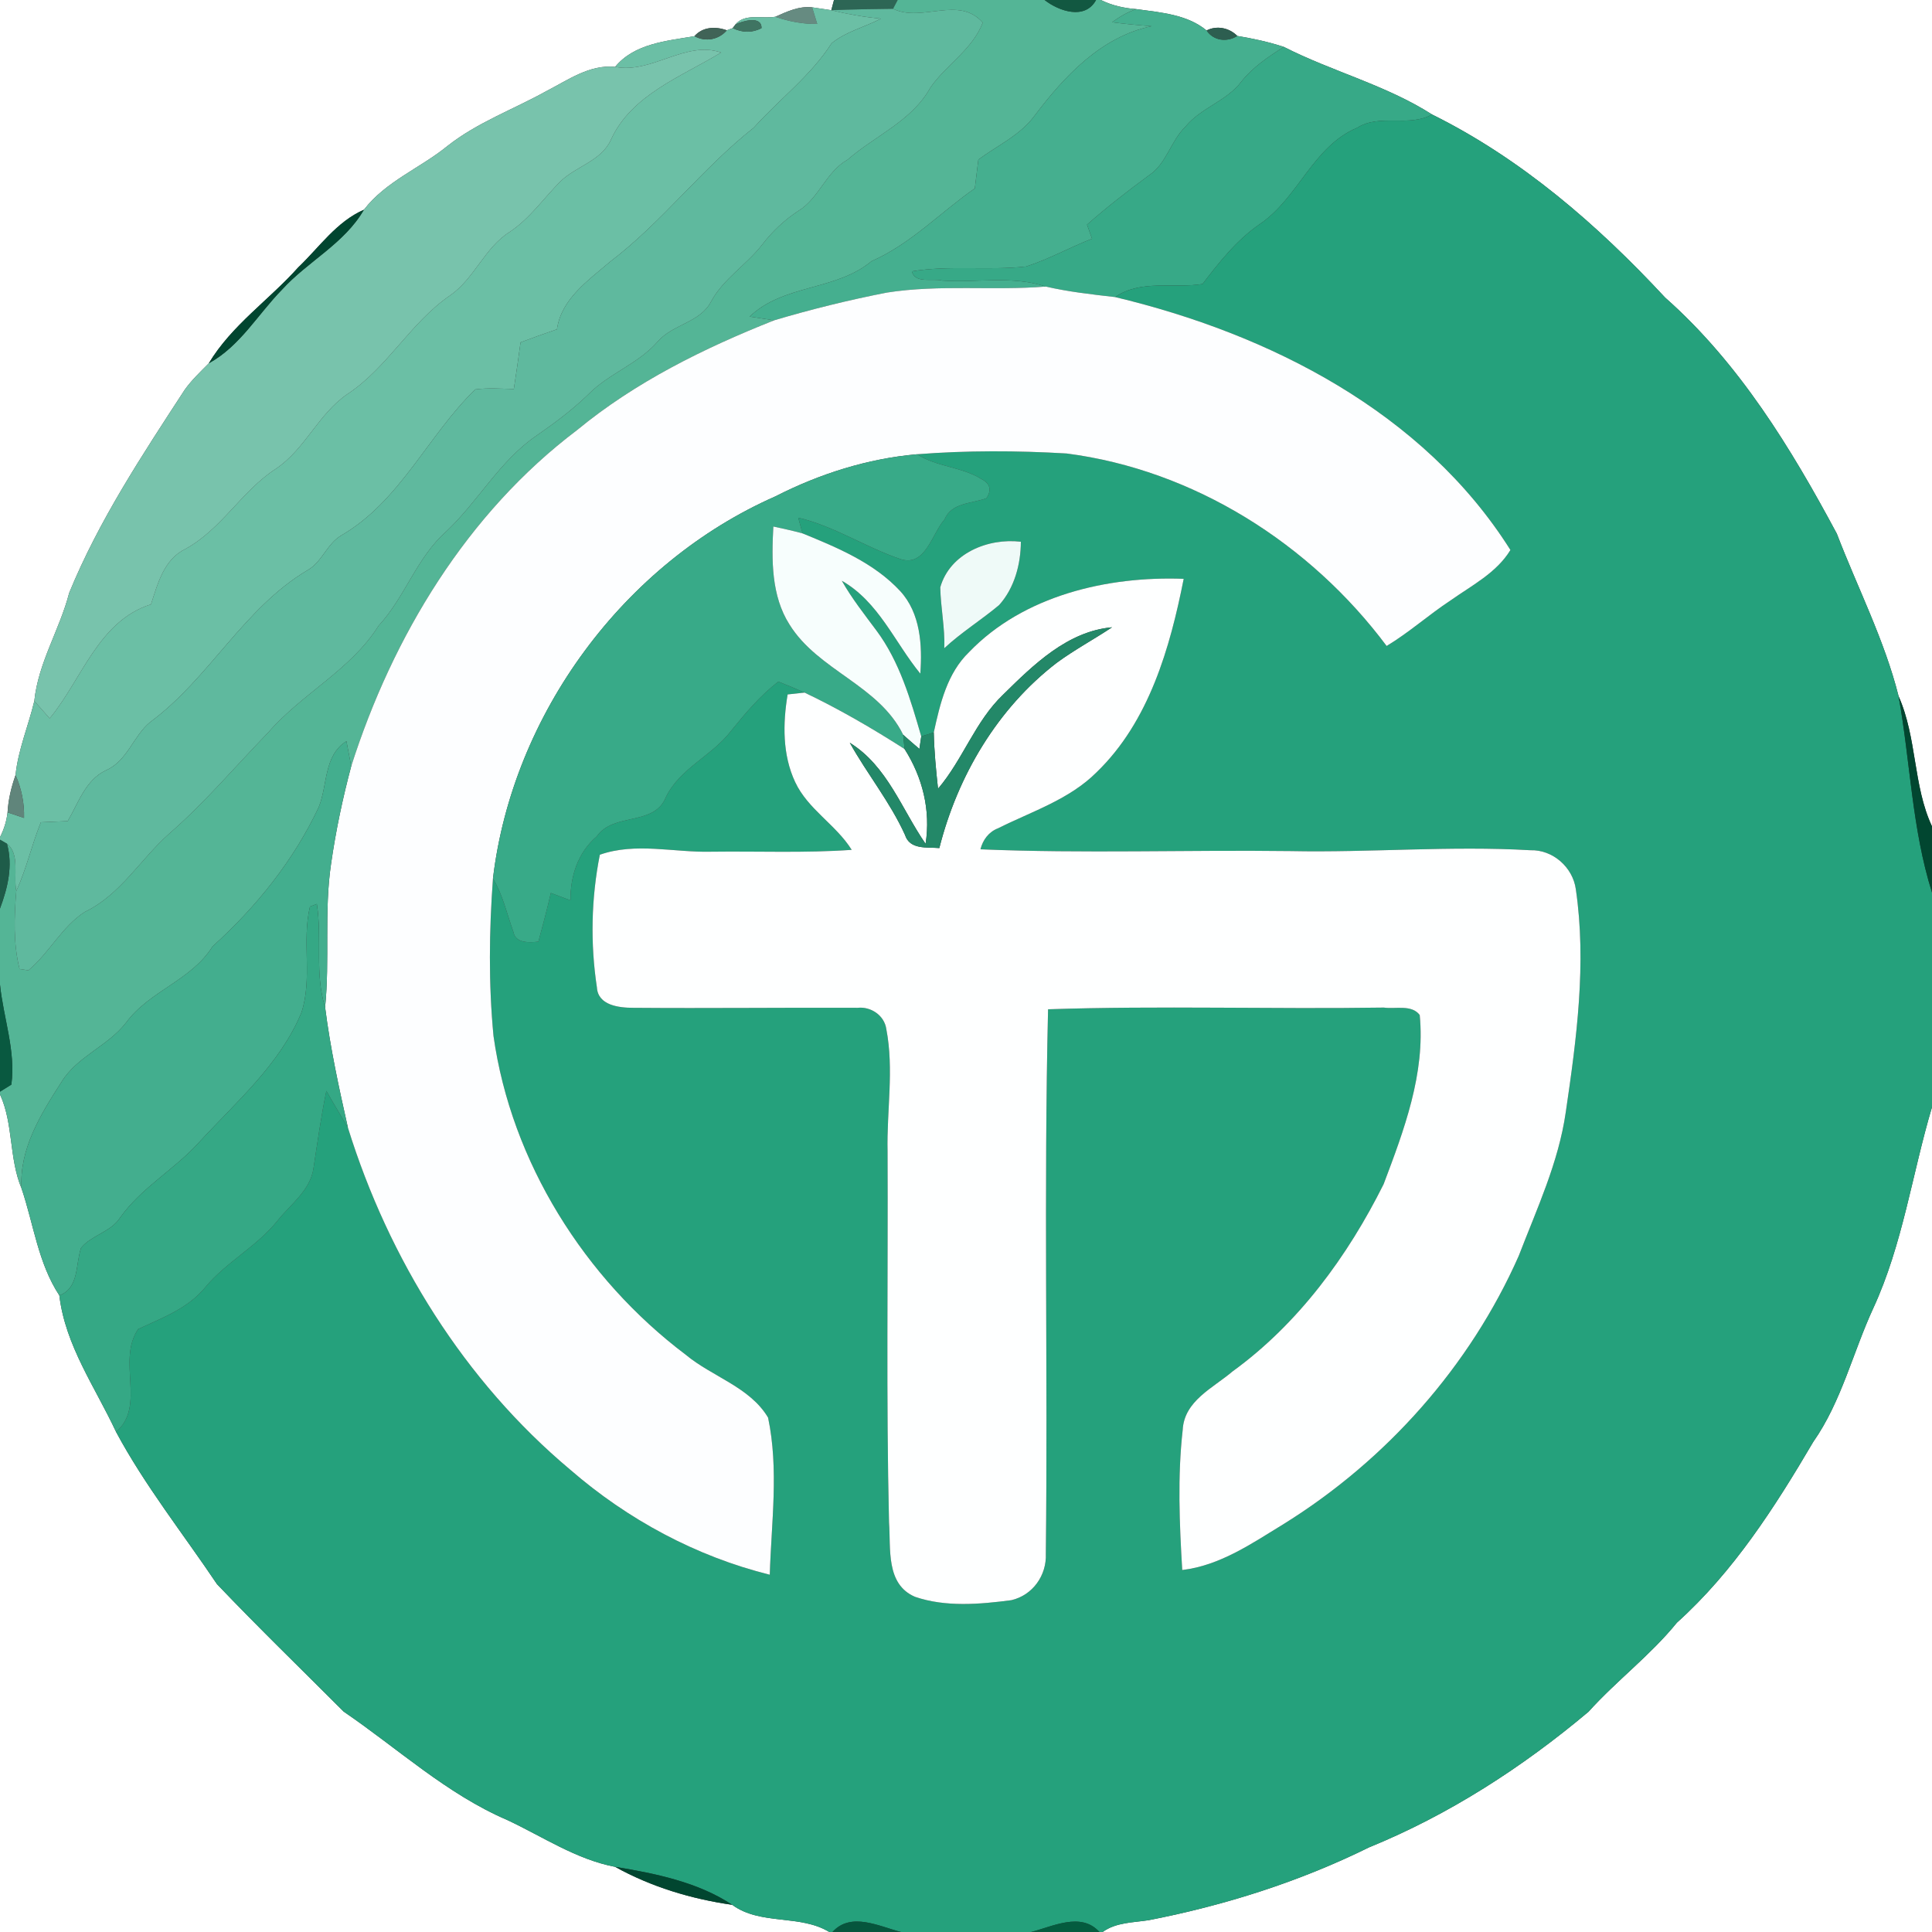 <?xml version="1.0" encoding="UTF-8" ?>
<!DOCTYPE svg PUBLIC "-//W3C//DTD SVG 1.1//EN" "http://www.w3.org/Graphics/SVG/1.1/DTD/svg11.dtd">
<svg width="250pt" height="250pt" viewBox="0 0 250 250" version="1.1" xmlns="http://www.w3.org/2000/svg">
<rect x="0" y="0" width="250" height="250" fill="#333333" stroke="none"/>
<g id="#ffffffff">
<path fill="#ffffff" opacity="1.00" d=" M 0.00 0.00 L 107.92 0.00 L 107.57 1.32 C 106.95 1.23 105.71 1.04 105.09 0.95 C 103.38 0.76 101.84 1.50 100.32 2.17 C 98.65 2.46 96.37 1.69 95.17 3.16 L 94.81 3.64 L 94.05 3.92 C 92.61 3.40 90.93 3.45 89.86 4.68 C 86.26 5.30 82.09 5.62 79.60 8.65 C 76.28 8.32 73.48 10.37 70.68 11.80 C 66.42 14.17 61.76 15.84 57.90 18.89 C 54.38 21.76 49.93 23.45 47.09 27.14 C 43.54 28.69 41.32 32.00 38.60 34.59 C 34.83 38.81 29.96 42.10 27.02 47.01 C 25.94 48.10 24.82 49.16 23.92 50.41 C 18.41 58.87 12.79 67.35 8.95 76.73 C 7.72 81.49 4.95 85.74 4.44 90.71 C 3.68 93.92 2.35 96.99 2.01 100.30 C 1.46 101.86 1.07 103.47 0.98 105.12 C 0.85 106.25 0.52 107.31 0.00 108.33 L 0.00 0.00 Z" />
<path fill="#ffffff" opacity="1.00" d=" M 142.45 0.00 L 250.00 0.00 L 250.00 106.93 C 247.54 101.68 248.07 95.46 245.68 90.10 C 243.85 82.80 240.37 76.07 237.69 69.07 C 231.74 57.95 225.01 46.95 215.47 38.51 C 206.73 29.10 196.89 20.55 185.30 14.81 C 179.35 11.01 172.40 9.26 166.13 6.07 C 164.17 5.42 162.14 4.99 160.11 4.65 C 159.07 3.60 157.47 3.26 156.13 3.94 C 153.60 1.85 150.17 1.62 147.05 1.18 C 145.45 1.06 143.89 0.71 142.45 0.00 Z" />
<path fill="#ffffff" opacity="1.00" d=" M 0.00 141.62 C 1.75 145.43 1.15 149.90 2.79 153.79 C 4.36 158.43 4.93 163.45 7.68 167.63 C 8.45 174.13 12.33 179.51 15.02 185.29 C 18.74 192.23 23.69 198.45 28.08 204.99 C 33.42 210.59 39.00 216.00 44.47 221.48 C 51.46 226.24 57.79 232.14 65.64 235.51 C 70.23 237.66 74.54 240.60 79.60 241.57 C 84.26 244.16 89.47 245.73 94.74 246.48 C 98.40 249.17 103.50 247.68 107.31 250.00 L 0.00 250.00 L 0.00 141.62 Z" />
<path fill="#ffffff" opacity="1.00" d=" M 242.41 169.26 C 246.22 161.00 247.43 151.87 250.00 143.26 L 250.00 250.00 L 142.68 250.00 C 144.42 248.74 146.62 248.79 148.65 248.47 C 158.51 246.55 168.13 243.50 177.15 239.05 C 187.50 234.83 197.01 228.68 205.55 221.50 C 209.18 217.47 213.56 214.20 216.99 209.97 C 224.31 203.39 229.67 195.02 234.62 186.60 C 238.30 181.35 239.75 175.01 242.41 169.26 Z" />
</g>
<g id="#2d6655ff">
<path fill="#2d6655" opacity="1.00" d=" M 107.92 0.00 L 116.16 0.00 L 115.56 1.14 C 112.89 1.16 110.23 1.22 107.57 1.32 L 107.92 0.00 Z" />
</g>
<g id="#54b596ff">
<path fill="#54b596" opacity="1.00" d=" M 116.16 0.00 L 135.17 0.00 C 137.02 1.45 140.41 2.62 141.83 0.00 L 142.45 0.00 C 143.89 0.71 145.45 1.06 147.05 1.18 C 145.90 1.55 144.87 2.18 143.90 2.88 C 145.59 3.10 147.30 3.26 149.01 3.39 C 142.50 4.75 137.75 9.84 133.90 14.94 C 132.04 17.49 129.08 18.82 126.60 20.65 C 126.45 21.89 126.30 23.14 126.14 24.38 C 121.65 27.51 117.86 31.56 112.77 33.80 C 108.16 37.65 101.41 36.75 97.00 40.97 C 97.79 41.09 99.38 41.33 100.17 41.45 C 91.10 45.05 82.23 49.42 74.66 55.66 C 60.42 66.42 50.82 82.32 45.45 99.14 C 45.29 98.34 44.99 96.72 44.83 95.91 C 41.87 97.76 42.41 101.56 41.25 104.43 C 38.00 111.35 33.15 117.37 27.50 122.47 C 24.77 126.87 19.35 128.20 16.32 132.32 C 13.98 135.36 10.02 136.67 7.98 139.97 C 5.31 144.13 2.47 148.64 2.79 153.79 C 1.15 149.90 1.75 145.43 0.00 141.62 L 0.00 141.26 C 0.37 141.03 1.10 140.58 1.47 140.35 C 2.06 136.02 0.44 131.72 0.00 127.42 L 0.00 117.56 C 1.00 114.88 1.69 112.02 0.90 109.18 C 2.62 110.50 1.71 113.35 2.11 115.28 C 1.83 118.65 1.71 122.08 2.53 125.39 C 2.81 125.43 3.39 125.52 3.68 125.56 C 6.38 123.30 7.99 119.93 10.97 118.00 C 15.57 115.81 18.17 111.18 21.89 107.88 C 26.52 103.85 30.47 99.15 34.74 94.75 C 39.09 89.73 45.40 86.69 48.99 80.97 C 52.43 77.25 53.92 72.13 57.76 68.76 C 61.88 64.87 64.65 59.65 69.38 56.40 C 71.74 54.77 74.03 53.06 76.09 51.07 C 78.78 48.31 82.62 47.09 85.16 44.14 C 87.10 41.95 90.62 41.73 92.02 39.01 C 93.62 36.05 96.60 34.28 98.63 31.65 C 99.94 29.95 101.50 28.46 103.31 27.29 C 106.00 25.64 106.88 22.23 109.68 20.66 C 113.25 17.55 118.04 15.63 120.40 11.32 C 122.46 8.36 125.82 6.43 127.17 2.93 C 124.06 -0.63 119.33 2.95 115.56 1.14 L 116.16 0.00 Z" />
</g>
<g id="#125841ff">
<path fill="#125841" opacity="1.00" d=" M 135.17 0.00 L 141.83 0.00 C 140.41 2.62 137.02 1.45 135.17 0.00 Z" />
</g>
<g id="#668b81ff">
<path fill="#668b81" opacity="1.00" d=" M 100.32 2.17 C 101.84 1.50 103.38 0.76 105.09 0.95 C 105.26 1.49 105.59 2.56 105.75 3.10 C 103.89 3.13 102.07 2.77 100.32 2.17 Z" />
</g>
<g id="#6bbfa5ff">
<path fill="#6bbfa5" opacity="1.00" d=" M 105.09 0.95 C 105.71 1.04 106.95 1.23 107.57 1.32 C 109.69 1.84 111.83 2.21 114.00 2.41 C 111.90 3.51 109.45 4.09 107.61 5.60 C 104.91 9.82 100.85 12.83 97.54 16.52 C 90.84 21.80 85.69 28.75 78.89 33.91 C 76.10 36.31 72.64 38.67 72.07 42.61 C 70.49 43.15 68.92 43.71 67.36 44.30 C 67.09 46.32 66.80 48.33 66.49 50.34 C 64.83 50.30 63.15 50.17 61.50 50.39 C 55.36 56.35 51.77 64.88 44.15 69.29 C 42.30 70.38 41.68 72.72 39.80 73.78 C 31.52 78.69 27.08 87.80 19.43 93.44 C 17.21 95.27 16.49 98.49 13.68 99.69 C 11.04 100.96 10.15 103.90 8.76 106.25 C 7.60 106.30 6.45 106.35 5.29 106.40 C 4.10 109.31 3.44 112.42 2.11 115.28 C 1.71 113.35 2.62 110.50 0.90 109.18 L 0.00 108.66 L 0.00 108.33 C 0.52 107.31 0.85 106.25 0.98 105.12 C 1.51 105.30 2.57 105.66 3.11 105.84 C 3.16 103.92 2.78 102.05 2.01 100.30 C 2.35 96.99 3.68 93.92 4.44 90.71 C 4.94 91.27 5.93 92.40 6.43 92.96 C 10.60 87.93 12.71 80.36 19.54 78.20 C 20.43 75.47 21.20 72.39 24.02 71.02 C 28.70 68.45 31.28 63.52 35.70 60.66 C 39.49 58.12 41.20 53.54 44.98 50.98 C 50.18 47.53 53.11 41.75 58.23 38.24 C 61.41 36.04 62.69 32.05 65.99 29.99 C 68.57 28.26 70.34 25.67 72.50 23.49 C 74.53 21.51 77.81 20.84 79.05 18.09 C 81.70 12.26 88.18 9.92 93.31 6.80 C 88.72 5.19 84.36 9.58 79.60 8.65 C 82.09 5.62 86.26 5.30 89.86 4.68 C 91.29 5.46 93.00 5.15 94.05 3.92 L 94.81 3.64 C 96.11 4.26 97.35 4.26 98.54 3.64 C 98.57 1.98 96.07 2.72 95.17 3.16 C 96.37 1.69 98.65 2.46 100.32 2.17 C 102.07 2.77 103.89 3.13 105.75 3.10 C 105.59 2.56 105.26 1.49 105.09 0.95 Z" />
</g>
<g id="#5fb99eff">
<path fill="#5fb99e" opacity="1.00" d=" M 107.57 1.32 C 110.23 1.22 112.89 1.16 115.56 1.14 C 119.33 2.95 124.06 -0.63 127.17 2.93 C 125.82 6.43 122.46 8.36 120.40 11.32 C 118.04 15.63 113.25 17.55 109.68 20.66 C 106.88 22.23 106.00 25.64 103.31 27.29 C 101.50 28.46 99.94 29.95 98.63 31.65 C 96.60 34.28 93.62 36.05 92.02 39.01 C 90.62 41.73 87.10 41.95 85.16 44.14 C 82.62 47.09 78.78 48.31 76.09 51.07 C 74.03 53.06 71.74 54.77 69.38 56.40 C 64.65 59.65 61.88 64.87 57.76 68.76 C 53.92 72.13 52.43 77.25 48.99 80.97 C 45.40 86.69 39.09 89.73 34.74 94.75 C 30.47 99.15 26.52 103.85 21.89 107.88 C 18.17 111.18 15.57 115.81 10.97 118.00 C 7.99 119.93 6.38 123.30 3.68 125.56 C 3.39 125.52 2.81 125.43 2.53 125.39 C 1.71 122.08 1.83 118.65 2.11 115.28 C 3.44 112.42 4.10 109.31 5.29 106.40 C 6.45 106.35 7.60 106.30 8.76 106.25 C 10.15 103.90 11.04 100.96 13.68 99.69 C 16.49 98.49 17.21 95.27 19.43 93.44 C 27.08 87.80 31.52 78.69 39.80 73.78 C 41.68 72.72 42.30 70.38 44.15 69.29 C 51.77 64.88 55.36 56.35 61.50 50.39 C 63.15 50.17 64.83 50.30 66.49 50.34 C 66.80 48.33 67.09 46.32 67.36 44.30 C 68.92 43.71 70.49 43.15 72.07 42.61 C 72.64 38.67 76.10 36.31 78.89 33.91 C 85.69 28.75 90.84 21.80 97.54 16.52 C 100.85 12.83 104.91 9.82 107.61 5.60 C 109.45 4.09 111.90 3.51 114.00 2.41 C 111.83 2.21 109.69 1.84 107.57 1.32 Z" />
</g>
<g id="#45af8fff">
<path fill="#45af8f" opacity="1.00" d=" M 147.05 1.18 C 150.17 1.62 153.60 1.85 156.13 3.94 C 157.03 5.29 158.77 5.49 160.11 4.65 C 162.14 4.99 164.17 5.42 166.13 6.07 C 164.13 7.34 162.12 8.68 160.63 10.56 C 158.72 13.10 155.40 13.93 153.40 16.39 C 151.48 18.24 150.96 21.19 148.67 22.69 C 145.93 24.72 143.22 26.80 140.66 29.07 C 140.88 29.68 141.09 30.28 141.31 30.89 C 138.43 32.01 135.71 33.55 132.76 34.49 C 127.86 35.03 122.89 34.30 117.99 35.11 C 118.44 36.76 120.68 35.97 121.93 36.31 C 126.39 36.61 130.99 35.63 135.32 37.08 C 128.48 37.63 121.56 36.79 114.76 37.86 C 109.84 38.82 104.97 40.02 100.17 41.45 C 99.38 41.33 97.79 41.09 97.00 40.97 C 101.41 36.75 108.16 37.65 112.77 33.80 C 117.86 31.56 121.65 27.51 126.14 24.38 C 126.30 23.14 126.45 21.89 126.60 20.65 C 129.08 18.82 132.04 17.49 133.90 14.94 C 137.75 9.84 142.50 4.75 149.01 3.39 C 147.30 3.26 145.59 3.10 143.90 2.88 C 144.87 2.18 145.90 1.55 147.05 1.18 Z" />
</g>
<g id="#3f7462ff">
<path fill="#3f7462" opacity="1.00" d=" M 95.17 3.16 C 96.07 2.72 98.57 1.98 98.54 3.64 C 97.35 4.26 96.11 4.26 94.81 3.64 L 95.17 3.16 Z" />
</g>
<g id="#406357ff">
<path fill="#406357" opacity="1.00" d=" M 89.86 4.68 C 90.93 3.45 92.61 3.40 94.05 3.92 C 93.00 5.15 91.29 5.46 89.86 4.68 Z" />
</g>
<g id="#2d5e50ff">
<path fill="#2d5e50" opacity="1.00" d=" M 156.13 3.94 C 157.47 3.26 159.07 3.60 160.11 4.65 C 158.77 5.49 157.03 5.29 156.13 3.94 Z" />
</g>
<g id="#78c3acff">
<path fill="#78c3ac" opacity="1.00" d=" M 79.60 8.65 C 84.36 9.58 88.72 5.19 93.31 6.80 C 88.18 9.92 81.70 12.26 79.05 18.09 C 77.81 20.84 74.53 21.51 72.50 23.49 C 70.34 25.67 68.57 28.26 65.99 29.99 C 62.69 32.05 61.41 36.04 58.23 38.24 C 53.11 41.75 50.18 47.53 44.98 50.98 C 41.20 53.54 39.49 58.12 35.70 60.66 C 31.28 63.52 28.70 68.45 24.02 71.02 C 21.20 72.39 20.43 75.47 19.54 78.20 C 12.71 80.36 10.60 87.93 6.43 92.96 C 5.93 92.40 4.94 91.27 4.44 90.71 C 4.95 85.74 7.72 81.49 8.95 76.73 C 12.79 67.35 18.41 58.87 23.92 50.41 C 24.82 49.16 25.94 48.10 27.02 47.01 C 31.06 44.80 33.36 40.67 36.50 37.47 C 39.83 33.81 44.56 31.53 47.09 27.14 C 49.93 23.45 54.38 21.76 57.90 18.89 C 61.76 15.84 66.42 14.17 70.68 11.80 C 73.48 10.37 76.28 8.32 79.60 8.65 Z" />
</g>
<g id="#37a987ff">
<path fill="#37a987" opacity="1.00" d=" M 166.13 6.07 C 172.40 9.26 179.35 11.01 185.30 14.81 C 182.26 16.51 178.59 14.67 175.62 16.53 C 169.86 18.96 168.00 25.64 163.00 29.01 C 160.03 31.06 157.78 33.91 155.61 36.75 C 151.83 37.36 147.65 36.13 144.29 38.44 C 141.28 38.10 138.27 37.76 135.32 37.08 C 130.99 35.63 126.39 36.61 121.93 36.31 C 120.68 35.97 118.44 36.76 117.99 35.11 C 122.89 34.30 127.86 35.03 132.76 34.49 C 135.71 33.55 138.43 32.01 141.31 30.89 C 141.09 30.28 140.88 29.68 140.66 29.07 C 143.22 26.80 145.93 24.72 148.67 22.69 C 150.96 21.19 151.48 18.24 153.40 16.39 C 155.40 13.93 158.72 13.10 160.63 10.56 C 162.12 8.68 164.13 7.34 166.13 6.07 Z" />
</g>
<g id="#25a17cff">
<path fill="#25a17c" opacity="1.00" d=" M 175.62 16.53 C 178.59 14.67 182.26 16.51 185.30 14.81 C 196.89 20.55 206.73 29.10 215.47 38.51 C 225.01 46.95 231.74 57.95 237.69 69.07 C 240.37 76.07 243.85 82.80 245.68 90.10 C 247.20 98.55 247.40 107.26 250.00 115.49 L 250.00 143.26 C 247.43 151.87 246.22 161.00 242.41 169.26 C 239.75 175.01 238.30 181.35 234.62 186.60 C 229.67 195.02 224.31 203.39 216.99 209.97 C 213.56 214.20 209.18 217.47 205.55 221.50 C 197.01 228.68 187.50 234.83 177.15 239.05 C 168.13 243.50 158.51 246.55 148.65 248.47 C 146.62 248.79 144.42 248.74 142.68 250.00 L 142.27 250.00 C 139.88 247.36 136.23 249.29 133.42 250.00 L 116.59 250.00 C 113.77 249.28 110.11 247.35 107.72 250.00 L 107.31 250.00 C 103.50 247.68 98.40 249.17 94.74 246.48 C 90.33 243.55 84.78 242.42 79.60 241.57 C 74.54 240.60 70.23 237.66 65.64 235.51 C 57.79 232.14 51.46 226.24 44.47 221.48 C 39.00 216.00 33.42 210.59 28.08 204.99 C 23.69 198.45 18.74 192.23 15.02 185.29 C 18.94 181.90 15.08 176.10 17.88 171.98 C 20.97 170.54 24.34 169.31 26.56 166.58 C 29.30 163.27 33.26 161.30 35.93 157.93 C 37.63 155.81 40.18 154.01 40.57 151.14 C 41.08 147.81 41.55 144.46 42.23 141.16 C 43.13 142.76 44.09 144.33 45.02 145.92 C 50.31 162.94 60.08 178.69 73.80 190.19 C 81.21 196.62 90.07 201.40 99.61 203.77 C 99.81 197.00 100.80 190.14 99.39 183.44 C 97.04 179.48 92.15 178.15 88.73 175.30 C 75.65 165.44 66.16 150.36 63.86 134.06 C 63.21 127.29 63.29 120.45 63.79 113.68 C 65.08 115.82 65.60 118.28 66.44 120.61 C 66.71 122.09 68.55 121.98 69.67 121.85 C 70.24 119.76 70.79 117.66 71.28 115.55 C 72.12 115.87 72.97 116.19 73.82 116.51 C 73.79 113.38 74.78 110.32 77.21 108.24 C 79.40 105.07 84.67 106.95 86.17 103.14 C 88.00 99.39 92.13 97.81 94.59 94.59 C 96.45 92.29 98.37 90.01 100.72 88.20 C 101.86 88.66 102.99 89.12 104.11 89.62 C 103.56 89.68 102.46 89.80 101.92 89.86 C 101.29 93.62 101.24 97.67 102.89 101.19 C 104.54 104.73 108.17 106.70 110.21 109.97 C 104.15 110.40 98.07 110.13 92.00 110.21 C 87.21 110.33 82.28 108.97 77.62 110.60 C 76.50 116.24 76.38 122.10 77.24 127.77 C 77.38 130.11 80.12 130.41 81.95 130.41 C 91.62 130.49 101.30 130.37 110.97 130.41 C 112.69 130.22 114.45 131.40 114.69 133.17 C 115.70 138.40 114.73 143.73 114.85 149.00 C 114.92 165.00 114.66 181.01 115.04 197.00 C 115.29 200.36 114.58 205.00 118.41 206.63 C 122.36 207.98 126.79 207.60 130.88 207.06 C 133.64 206.41 135.45 203.85 135.33 201.05 C 135.60 177.57 135.06 154.07 135.62 130.60 C 150.09 130.12 164.59 130.60 179.07 130.38 C 180.56 130.60 182.66 129.95 183.71 131.34 C 184.45 138.92 181.67 146.26 179.04 153.23 C 174.38 162.57 168.00 171.29 159.48 177.47 C 156.97 179.61 153.23 181.26 153.04 185.04 C 152.36 191.04 152.62 197.13 152.98 203.16 C 157.89 202.58 162.04 199.69 166.15 197.18 C 179.39 188.94 190.20 176.80 196.52 162.52 C 198.86 156.43 201.68 150.42 202.61 143.91 C 204.01 134.39 205.32 124.66 203.91 115.06 C 203.52 112.22 200.93 109.93 198.03 110.02 C 187.70 109.42 177.34 110.34 167.00 110.13 C 153.63 109.96 140.23 110.46 126.87 109.90 C 127.18 108.67 127.95 107.64 129.15 107.18 C 133.52 104.99 138.38 103.46 141.92 99.91 C 148.68 93.37 151.40 83.85 153.17 74.90 C 143.31 74.53 132.45 77.05 125.40 84.38 C 122.56 87.12 121.64 91.07 120.83 94.78 C 120.42 94.91 119.61 95.17 119.21 95.29 C 117.83 90.53 116.41 85.62 113.41 81.59 C 111.85 79.49 110.22 77.43 108.93 75.15 C 113.71 77.88 115.76 83.11 119.09 87.17 C 119.36 83.49 119.11 79.34 116.49 76.49 C 113.10 72.83 108.37 70.87 103.85 69.02 C 103.71 68.51 103.43 67.49 103.29 66.99 C 107.98 68.09 112.02 70.83 116.53 72.35 C 119.75 73.40 120.59 69.06 122.22 67.22 C 123.14 65.01 125.73 65.19 127.64 64.47 C 128.35 63.41 128.14 62.58 127.00 61.99 C 124.44 60.39 121.22 60.43 118.67 58.78 C 125.10 58.28 131.58 58.30 138.02 58.68 C 154.51 60.81 169.54 70.35 179.43 83.59 C 182.34 81.84 184.88 79.55 187.71 77.69 C 190.46 75.74 193.64 74.14 195.45 71.17 C 184.19 53.31 164.27 43.21 144.29 38.44 C 147.65 36.13 151.83 37.36 155.61 36.75 C 157.78 33.91 160.03 31.06 163.00 29.01 C 168.00 25.64 169.86 18.96 175.62 16.53 M 121.67 76.00 C 121.72 78.64 122.29 81.24 122.19 83.88 C 124.40 81.82 126.98 80.23 129.29 78.29 C 131.27 76.09 132.09 73.01 132.10 70.10 C 127.85 69.59 122.92 71.60 121.67 76.00 Z" />
</g>
<g id="#014630ff">
<path fill="#014630" opacity="1.00" d=" M 38.60 34.59 C 41.32 32.00 43.54 28.69 47.09 27.14 C 44.56 31.53 39.83 33.81 36.50 37.47 C 33.36 40.67 31.06 44.80 27.02 47.01 C 29.96 42.10 34.83 38.81 38.60 34.59 Z" />
<path fill="#014630" opacity="1.00" d=" M 245.68 90.10 C 248.07 95.46 247.54 101.68 250.00 106.93 L 250.00 115.49 C 247.40 107.26 247.20 98.55 245.68 90.10 Z" />
<path fill="#014630" opacity="1.00" d=" M 79.60 241.57 C 84.78 242.42 90.33 243.55 94.74 246.48 C 89.47 245.73 84.26 244.16 79.60 241.57 Z" />
</g>
<g id="#fdfeffff">
<path fill="#fdfeff" opacity="1.00" d=" M 114.76 37.86 C 121.56 36.79 128.48 37.63 135.32 37.08 C 138.27 37.76 141.28 38.10 144.29 38.44 C 164.27 43.21 184.19 53.31 195.45 71.17 C 193.64 74.14 190.46 75.74 187.71 77.69 C 184.88 79.55 182.34 81.84 179.43 83.59 C 169.54 70.35 154.51 60.81 138.02 58.68 C 131.58 58.30 125.10 58.28 118.67 58.78 C 112.28 59.34 106.06 61.31 100.36 64.22 C 80.73 72.86 66.33 92.41 63.79 113.68 C 63.29 120.45 63.21 127.29 63.86 134.06 C 66.16 150.36 75.65 165.44 88.73 175.30 C 92.15 178.15 97.04 179.48 99.39 183.44 C 100.80 190.14 99.81 197.00 99.61 203.77 C 90.07 201.40 81.21 196.62 73.80 190.19 C 60.08 178.69 50.31 162.94 45.02 145.92 C 43.86 140.76 42.73 135.59 42.07 130.34 C 42.69 124.17 41.93 117.93 42.84 111.78 C 43.45 107.52 44.34 103.30 45.45 99.14 C 50.82 82.32 60.42 66.42 74.66 55.66 C 82.23 49.42 91.10 45.05 100.17 41.45 C 104.97 40.02 109.84 38.82 114.76 37.86 Z" />
</g>
<g id="#38aa88ff">
<path fill="#38aa88" opacity="1.00" d=" M 100.36 64.22 C 106.06 61.31 112.28 59.34 118.67 58.78 C 121.22 60.43 124.44 60.39 127.00 61.99 C 128.14 62.58 128.35 63.41 127.64 64.47 C 125.73 65.19 123.14 65.01 122.22 67.22 C 120.59 69.06 119.75 73.40 116.53 72.35 C 112.02 70.83 107.98 68.09 103.29 66.99 C 103.43 67.49 103.71 68.51 103.85 69.02 C 102.60 68.68 101.33 68.40 100.07 68.13 C 99.84 72.41 99.78 77.09 102.17 80.83 C 105.88 86.79 113.72 88.64 116.87 95.08 C 116.91 95.54 117.00 96.46 117.05 96.92 C 112.87 94.25 108.58 91.75 104.11 89.62 C 102.99 89.12 101.86 88.66 100.72 88.20 C 98.37 90.01 96.45 92.29 94.59 94.59 C 92.13 97.81 88.00 99.39 86.17 103.14 C 84.67 106.95 79.40 105.07 77.21 108.24 C 74.78 110.32 73.79 113.38 73.82 116.51 C 72.97 116.19 72.12 115.87 71.28 115.55 C 70.79 117.66 70.24 119.76 69.67 121.85 C 68.55 121.98 66.71 122.09 66.44 120.61 C 65.60 118.28 65.08 115.82 63.79 113.68 C 66.33 92.41 80.73 72.86 100.36 64.22 Z" />
</g>
<g id="#f7fefdff">
<path fill="#f7fefd" opacity="1.00" d=" M 100.07 68.13 C 101.33 68.40 102.60 68.68 103.85 69.02 C 108.37 70.87 113.10 72.83 116.49 76.49 C 119.11 79.34 119.36 83.49 119.09 87.17 C 115.76 83.11 113.71 77.88 108.93 75.15 C 110.22 77.43 111.85 79.49 113.41 81.59 C 116.41 85.62 117.83 90.53 119.21 95.29 C 119.15 95.70 119.03 96.51 118.97 96.91 C 118.26 96.31 117.56 95.70 116.87 95.08 C 113.72 88.64 105.88 86.79 102.17 80.83 C 99.78 77.09 99.84 72.41 100.07 68.13 Z" />
</g>
<g id="#effaf8ff">
<path fill="#effaf8" opacity="1.00" d=" M 121.67 76.00 C 122.92 71.60 127.85 69.59 132.10 70.10 C 132.09 73.01 131.27 76.09 129.29 78.29 C 126.98 80.23 124.40 81.82 122.19 83.88 C 122.29 81.24 121.72 78.64 121.67 76.00 Z" />
</g>
<g id="#feffffff">
<path fill="#feffff" opacity="1.00" d=" M 125.40 84.38 C 132.45 77.05 143.31 74.53 153.17 74.90 C 151.40 83.85 148.68 93.37 141.92 99.91 C 138.38 103.46 133.52 104.99 129.15 107.18 C 127.95 107.64 127.18 108.67 126.87 109.90 C 140.23 110.46 153.63 109.96 167.00 110.13 C 177.34 110.34 187.70 109.42 198.03 110.02 C 200.93 109.93 203.52 112.22 203.91 115.06 C 205.32 124.66 204.01 134.39 202.61 143.91 C 201.68 150.42 198.86 156.43 196.52 162.52 C 190.20 176.80 179.39 188.94 166.15 197.18 C 162.04 199.69 157.89 202.58 152.98 203.16 C 152.62 197.13 152.36 191.04 153.04 185.04 C 153.23 181.26 156.97 179.61 159.48 177.47 C 168.00 171.29 174.38 162.57 179.04 153.23 C 181.67 146.26 184.45 138.92 183.71 131.34 C 182.66 129.95 180.56 130.60 179.07 130.38 C 164.59 130.60 150.09 130.12 135.62 130.60 C 135.06 154.07 135.60 177.57 135.33 201.05 C 135.45 203.85 133.64 206.41 130.88 207.06 C 126.79 207.60 122.36 207.98 118.41 206.63 C 114.58 205.00 115.29 200.36 115.04 197.00 C 114.66 181.01 114.92 165.00 114.85 149.00 C 114.73 143.73 115.70 138.40 114.69 133.17 C 114.45 131.40 112.69 130.22 110.97 130.41 C 101.30 130.37 91.62 130.49 81.95 130.41 C 80.12 130.41 77.38 130.11 77.24 127.77 C 76.38 122.10 76.50 116.24 77.62 110.60 C 82.28 108.97 87.21 110.33 92.00 110.21 C 98.07 110.13 104.15 110.40 110.21 109.97 C 108.17 106.70 104.54 104.73 102.89 101.19 C 101.24 97.67 101.29 93.62 101.92 89.86 C 102.46 89.80 103.56 89.68 104.11 89.62 C 108.58 91.75 112.87 94.25 117.05 96.92 C 119.38 100.58 120.45 104.86 119.77 109.19 C 116.67 104.71 114.83 99.13 109.96 96.11 C 112.22 100.16 115.17 103.77 117.10 108.02 C 117.72 109.99 119.94 109.60 121.55 109.74 C 123.91 100.41 129.06 91.67 136.75 85.76 C 139.04 84.08 141.54 82.74 143.90 81.17 C 138.14 81.69 133.75 86.00 129.83 89.86 C 126.18 93.33 124.61 98.28 121.38 102.06 C 121.12 99.64 120.88 97.22 120.83 94.78 C 121.64 91.07 122.56 87.12 125.40 84.38 Z" />
</g>
<g id="#238868ff">
<path fill="#238868" opacity="1.00" d=" M 129.83 89.86 C 133.75 86.00 138.14 81.69 143.90 81.17 C 141.54 82.74 139.04 84.08 136.75 85.76 C 129.06 91.67 123.91 100.41 121.55 109.74 C 119.94 109.60 117.72 109.99 117.10 108.02 C 115.17 103.77 112.22 100.16 109.96 96.11 C 114.83 99.13 116.67 104.71 119.77 109.19 C 120.45 104.86 119.38 100.58 117.05 96.92 C 117.00 96.46 116.91 95.54 116.87 95.08 C 117.56 95.70 118.26 96.31 118.97 96.91 C 119.03 96.51 119.15 95.70 119.21 95.29 C 119.61 95.17 120.42 94.91 120.83 94.78 C 120.88 97.22 121.12 99.64 121.38 102.06 C 124.61 98.28 126.18 93.33 129.83 89.86 Z" />
</g>
<g id="#43ae8eff">
<path fill="#43ae8e" opacity="1.00" d=" M 41.25 104.43 C 42.41 101.56 41.87 97.76 44.83 95.91 C 44.99 96.72 45.29 98.34 45.45 99.14 C 44.34 103.30 43.45 107.52 42.84 111.78 C 41.93 117.93 42.69 124.17 42.07 130.34 C 40.70 126.00 41.70 121.41 41.00 116.97 L 40.11 117.31 C 39.03 121.82 40.47 126.61 39.00 131.04 C 36.22 137.73 30.59 142.56 25.79 147.78 C 22.62 151.32 18.31 153.65 15.54 157.57 C 14.33 159.44 11.85 159.81 10.49 161.48 C 9.75 163.64 10.26 166.66 7.68 167.63 C 4.93 163.45 4.36 158.43 2.79 153.79 C 2.47 148.64 5.31 144.13 7.98 139.97 C 10.02 136.67 13.98 135.36 16.32 132.32 C 19.35 128.20 24.77 126.87 27.50 122.47 C 33.15 117.37 38.00 111.35 41.25 104.43 Z" />
</g>
<g id="#60857bff">
<path fill="#60857b" opacity="1.00" d=" M 0.98 105.12 C 1.07 103.47 1.46 101.86 2.01 100.30 C 2.78 102.05 3.16 103.92 3.11 105.84 C 2.57 105.66 1.51 105.30 0.98 105.12 Z" />
</g>
<g id="#1e5c49ff">
<path fill="#1e5c49" opacity="1.00" d=" M 0.00 108.66 L 0.90 109.18 C 1.69 112.02 1.00 114.88 0.00 117.56 L 0.00 108.66 Z" />
</g>
<g id="#35a885ff">
<path fill="#35a885" opacity="1.00" d=" M 40.11 117.31 L 41.00 116.97 C 41.70 121.41 40.70 126.00 42.07 130.34 C 42.73 135.59 43.86 140.76 45.02 145.92 C 44.09 144.33 43.13 142.76 42.23 141.16 C 41.55 144.46 41.08 147.81 40.57 151.14 C 40.18 154.01 37.63 155.81 35.93 157.93 C 33.26 161.30 29.30 163.27 26.56 166.58 C 24.34 169.31 20.97 170.54 17.88 171.98 C 15.08 176.10 18.94 181.90 15.02 185.29 C 12.33 179.51 8.45 174.13 7.68 167.63 C 10.26 166.66 9.75 163.64 10.49 161.48 C 11.85 159.81 14.33 159.44 15.54 157.57 C 18.31 153.65 22.62 151.32 25.79 147.78 C 30.59 142.56 36.22 137.73 39.00 131.04 C 40.47 126.61 39.03 121.82 40.11 117.31 Z" />
</g>
<g id="#095940ff">
<path fill="#095940" opacity="1.00" d=" M 0.00 127.42 C 0.44 131.72 2.06 136.02 1.47 140.35 C 1.10 140.58 0.37 141.03 0.00 141.26 L 0.00 127.42 Z" />
</g>
<g id="#06563dff">
<path fill="#06563d" opacity="1.00" d=" M 107.72 250.00 C 110.11 247.35 113.77 249.28 116.59 250.00 L 107.72 250.00 Z" />
</g>
<g id="#045c3fff">
<path fill="#045c3f" opacity="1.00" d=" M 133.42 250.00 C 136.23 249.29 139.88 247.36 142.27 250.00 L 133.42 250.00 Z" />
</g>
</svg>
